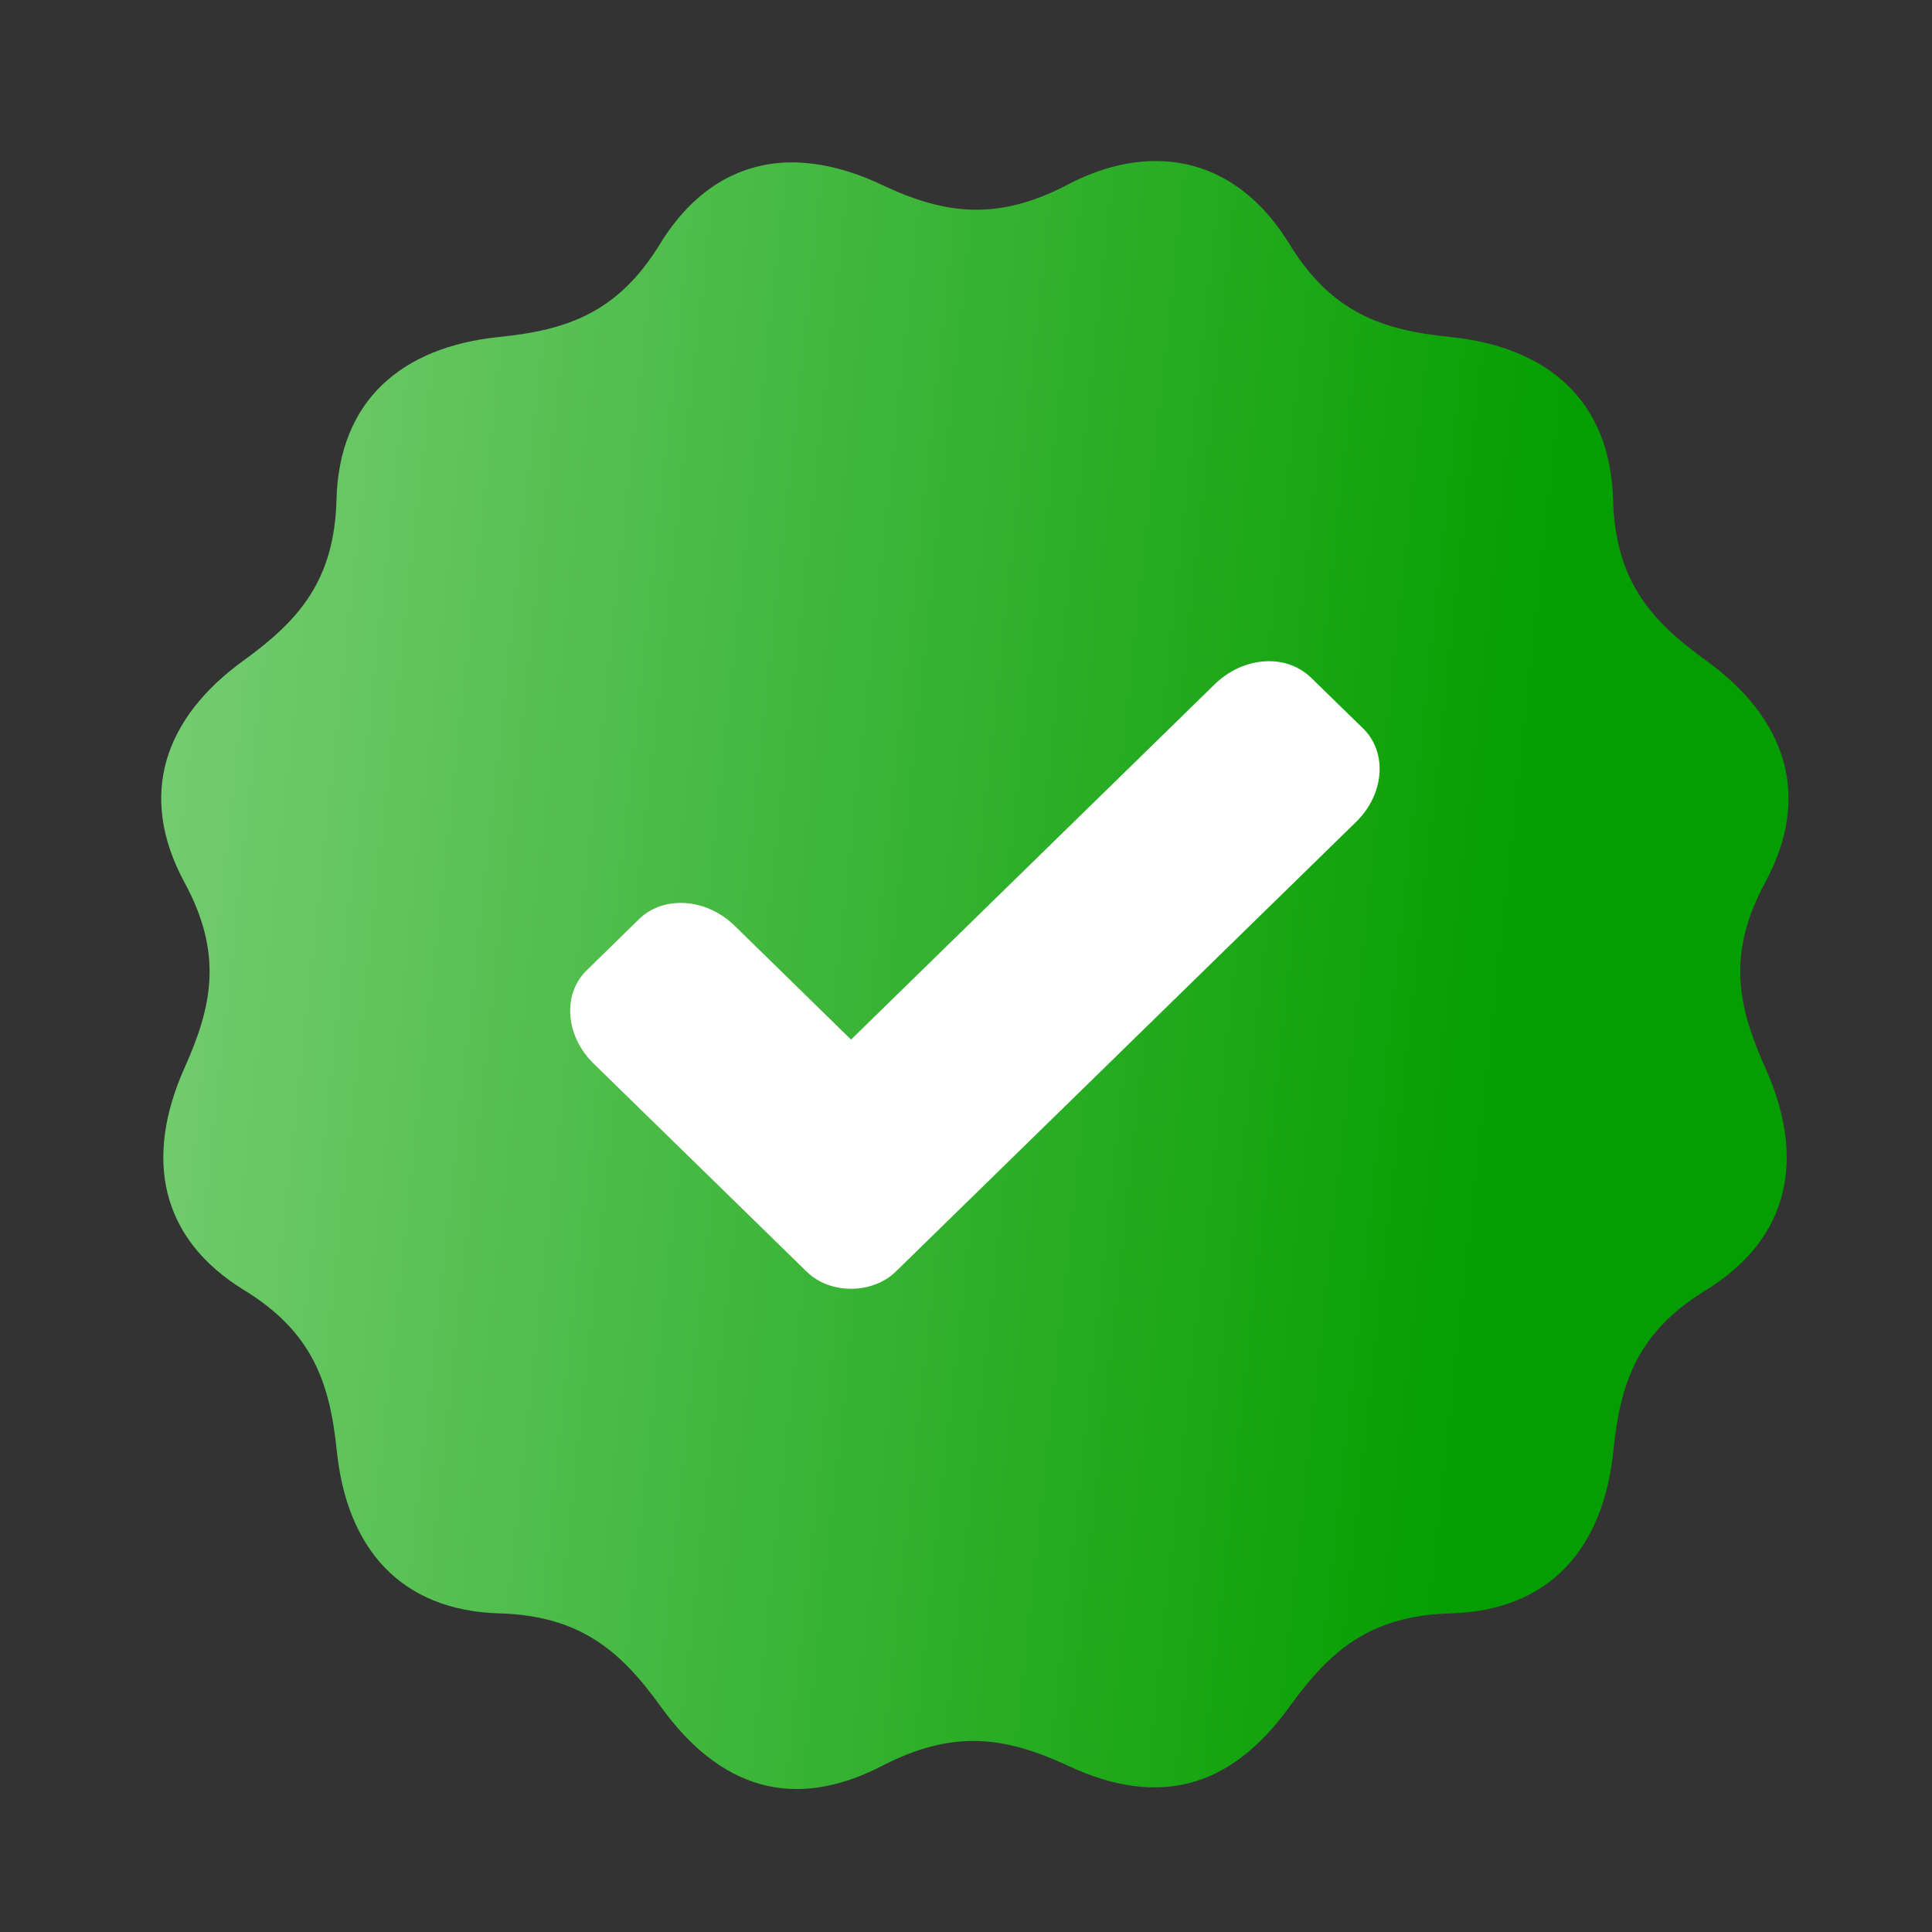 <svg width="12" height="12" viewBox="0 0 12 12" fill="none" xmlns="http://www.w3.org/2000/svg">
<rect x="0" y="0" width="12" height="12" fill="#333333" stroke="none"/>
<g clip-path="url(#clip0_678_13536)">
<rect width="5.748" height="5.143" transform="matrix(1 0 0 1 3.178 3.581)" fill="white"/>
<path fill-rule="evenodd" clip-rule="evenodd" d="M7.892 4.107C7.986 4.109 8.073 4.143 8.141 4.207L8.467 4.525C8.619 4.674 8.599 4.933 8.423 5.105L5.563 7.899C5.424 8.035 5.161 8.045 5.011 7.899L3.687 6.606C3.511 6.434 3.492 6.175 3.644 6.027L3.969 5.709C4.122 5.56 4.387 5.578 4.563 5.75L5.286 6.457L7.546 4.249C7.646 4.152 7.773 4.104 7.892 4.107ZM7.213 1.001C7.026 0.994 6.829 1.043 6.629 1.148C6.192 1.377 5.862 1.33 5.477 1.148C5.275 1.052 5.076 1.004 4.891 1.009C4.581 1.019 4.305 1.18 4.099 1.516C3.837 1.943 3.523 2.05 3.1 2.093C2.493 2.155 2.106 2.489 2.09 3.103C2.077 3.603 1.859 3.852 1.515 4.101C1.019 4.459 0.853 4.94 1.146 5.481C1.384 5.92 1.321 6.244 1.146 6.633C0.897 7.191 0.991 7.691 1.516 8.013C1.941 8.274 2.048 8.587 2.092 9.011C2.154 9.618 2.489 10.004 3.103 10.021C3.602 10.036 3.853 10.252 4.102 10.597C4.471 11.111 4.931 11.252 5.481 10.967C5.923 10.739 6.245 10.787 6.633 10.967C7.193 11.229 7.643 11.111 8.012 10.597C8.261 10.252 8.511 10.035 9.01 10.021C9.625 10.004 9.959 9.618 10.021 9.011C10.064 8.587 10.171 8.274 10.596 8.013C11.12 7.691 11.216 7.191 10.965 6.633C10.79 6.244 10.727 5.92 10.964 5.481C11.257 4.94 11.091 4.459 10.595 4.101C10.249 3.852 10.033 3.603 10.019 3.103C10.002 2.489 9.615 2.155 9.007 2.093C8.584 2.05 8.271 1.943 8.009 1.516C7.803 1.18 7.523 1.012 7.213 1.001Z" fill="url(#paint0_linear_678_13536)"/>
</g>
<defs>
<linearGradient id="paint0_linear_678_13536" x1="1.169" y1="2.124" x2="9.749" y2="3.048" gradientUnits="userSpaceOnUse">
<stop stop-color="#75CD72"/>
<stop offset="1" stop-color="#059E00"/>
</linearGradient>
<clipPath id="clip0_678_13536">
<rect width="12" height="12" fill="white" transform="matrix(1 0 0 1 0 0)"/>
</clipPath>
</defs>
</svg>

